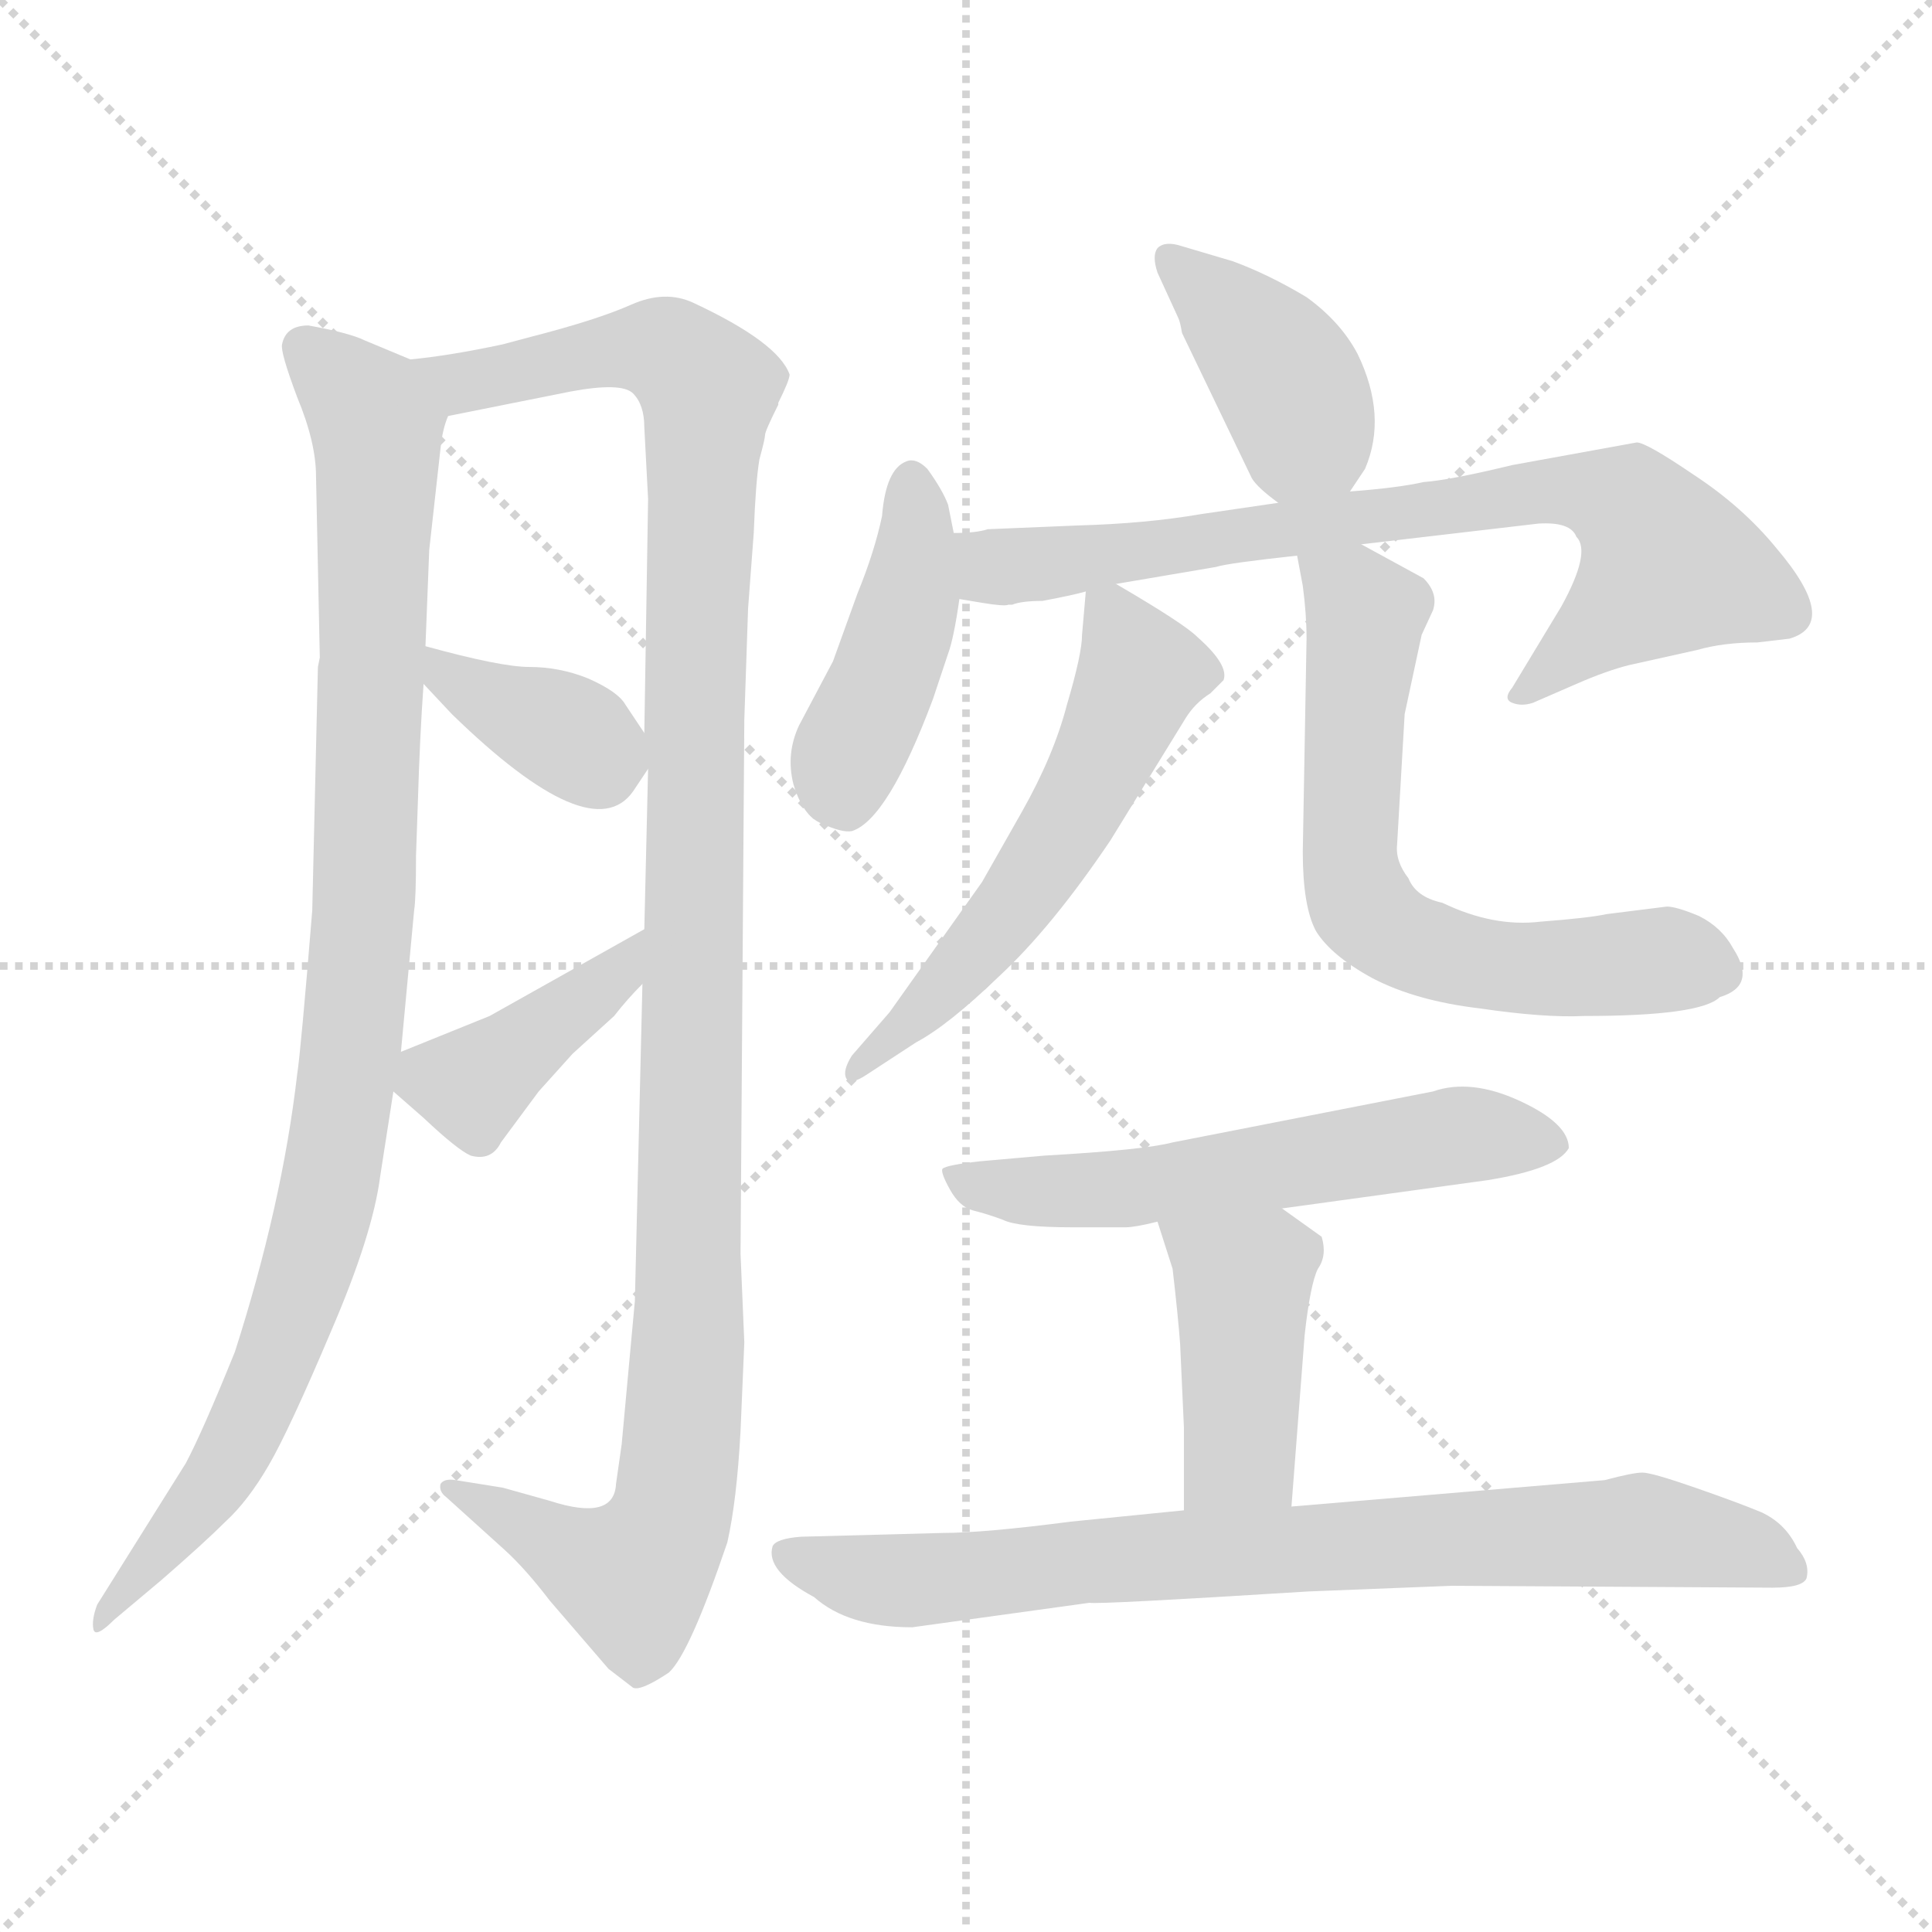 <svg version="1.1" viewBox="0 0 1024 1024" xmlns="http://www.w3.org/2000/svg">
  <g stroke="lightgray" stroke-dasharray="1,1" stroke-width="1" transform="scale(4, 4)">
    <line x1="0" y1="0" x2="256" y2="256"></line>
    <line x1="256" y1="0" x2="0" y2="256"></line>
    <line x1="128" y1="0" x2="128" y2="256"></line>
    <line x1="0" y1="128" x2="256" y2="128"></line>
  </g>
<g transform="scale(1, -1) translate(0, -860)">
   <style type="text/css">
    @keyframes keyframes0 {
      from {
       stroke: blue;
       stroke-dashoffset: 979;
       stroke-width: 128;
       }
       76% {
       animation-timing-function: step-end;
       stroke: blue;
       stroke-dashoffset: 0;
       stroke-width: 128;
       }
       to {
       stroke: black;
       stroke-width: 1024;
       }
       }
       #make-me-a-hanzi-animation-0 {
         animation: keyframes0 1.047s both;
         animation-delay: 0s;
         animation-timing-function: linear;
       }
    @keyframes keyframes1 {
      from {
       stroke: blue;
       stroke-dashoffset: 1164;
       stroke-width: 128;
       }
       79% {
       animation-timing-function: step-end;
       stroke: blue;
       stroke-dashoffset: 0;
       stroke-width: 128;
       }
       to {
       stroke: black;
       stroke-width: 1024;
       }
       }
       #make-me-a-hanzi-animation-1 {
         animation: keyframes1 1.197s both;
         animation-delay: 1.047s;
         animation-timing-function: linear;
       }
    @keyframes keyframes2 {
      from {
       stroke: blue;
       stroke-dashoffset: 368;
       stroke-width: 128;
       }
       55% {
       animation-timing-function: step-end;
       stroke: blue;
       stroke-dashoffset: 0;
       stroke-width: 128;
       }
       to {
       stroke: black;
       stroke-width: 1024;
       }
       }
       #make-me-a-hanzi-animation-2 {
         animation: keyframes2 0.549s both;
         animation-delay: 2.244s;
         animation-timing-function: linear;
       }
    @keyframes keyframes3 {
      from {
       stroke: blue;
       stroke-dashoffset: 404;
       stroke-width: 128;
       }
       57% {
       animation-timing-function: step-end;
       stroke: blue;
       stroke-dashoffset: 0;
       stroke-width: 128;
       }
       to {
       stroke: black;
       stroke-width: 1024;
       }
       }
       #make-me-a-hanzi-animation-3 {
         animation: keyframes3 0.579s both;
         animation-delay: 2.793s;
         animation-timing-function: linear;
       }
    @keyframes keyframes4 {
      from {
       stroke: blue;
       stroke-dashoffset: 400;
       stroke-width: 128;
       }
       57% {
       animation-timing-function: step-end;
       stroke: blue;
       stroke-dashoffset: 0;
       stroke-width: 128;
       }
       to {
       stroke: black;
       stroke-width: 1024;
       }
       }
       #make-me-a-hanzi-animation-4 {
         animation: keyframes4 0.576s both;
         animation-delay: 3.372s;
         animation-timing-function: linear;
       }
    @keyframes keyframes5 {
      from {
       stroke: blue;
       stroke-dashoffset: 436;
       stroke-width: 128;
       }
       59% {
       animation-timing-function: step-end;
       stroke: blue;
       stroke-dashoffset: 0;
       stroke-width: 128;
       }
       to {
       stroke: black;
       stroke-width: 1024;
       }
       }
       #make-me-a-hanzi-animation-5 {
         animation: keyframes5 0.605s both;
         animation-delay: 3.948s;
         animation-timing-function: linear;
       }
    @keyframes keyframes6 {
      from {
       stroke: blue;
       stroke-dashoffset: 756;
       stroke-width: 128;
       }
       71% {
       animation-timing-function: step-end;
       stroke: blue;
       stroke-dashoffset: 0;
       stroke-width: 128;
       }
       to {
       stroke: black;
       stroke-width: 1024;
       }
       }
       #make-me-a-hanzi-animation-6 {
         animation: keyframes6 0.865s both;
         animation-delay: 4.553s;
         animation-timing-function: linear;
       }
    @keyframes keyframes7 {
      from {
       stroke: blue;
       stroke-dashoffset: 562;
       stroke-width: 128;
       }
       65% {
       animation-timing-function: step-end;
       stroke: blue;
       stroke-dashoffset: 0;
       stroke-width: 128;
       }
       to {
       stroke: black;
       stroke-width: 1024;
       }
       }
       #make-me-a-hanzi-animation-7 {
         animation: keyframes7 0.707s both;
         animation-delay: 5.418s;
         animation-timing-function: linear;
       }
    @keyframes keyframes8 {
      from {
       stroke: blue;
       stroke-dashoffset: 650;
       stroke-width: 128;
       }
       68% {
       animation-timing-function: step-end;
       stroke: blue;
       stroke-dashoffset: 0;
       stroke-width: 128;
       }
       to {
       stroke: black;
       stroke-width: 1024;
       }
       }
       #make-me-a-hanzi-animation-8 {
         animation: keyframes8 0.779s both;
         animation-delay: 6.125s;
         animation-timing-function: linear;
       }
    @keyframes keyframes9 {
      from {
       stroke: blue;
       stroke-dashoffset: 577;
       stroke-width: 128;
       }
       65% {
       animation-timing-function: step-end;
       stroke: blue;
       stroke-dashoffset: 0;
       stroke-width: 128;
       }
       to {
       stroke: black;
       stroke-width: 1024;
       }
       }
       #make-me-a-hanzi-animation-9 {
         animation: keyframes9 0.72s both;
         animation-delay: 6.904s;
         animation-timing-function: linear;
       }
    @keyframes keyframes10 {
      from {
       stroke: blue;
       stroke-dashoffset: 426;
       stroke-width: 128;
       }
       58% {
       animation-timing-function: step-end;
       stroke: blue;
       stroke-dashoffset: 0;
       stroke-width: 128;
       }
       to {
       stroke: black;
       stroke-width: 1024;
       }
       }
       #make-me-a-hanzi-animation-10 {
         animation: keyframes10 0.597s both;
         animation-delay: 7.624s;
         animation-timing-function: linear;
       }
    @keyframes keyframes11 {
      from {
       stroke: blue;
       stroke-dashoffset: 793;
       stroke-width: 128;
       }
       72% {
       animation-timing-function: step-end;
       stroke: blue;
       stroke-dashoffset: 0;
       stroke-width: 128;
       }
       to {
       stroke: black;
       stroke-width: 1024;
       }
       }
       #make-me-a-hanzi-animation-11 {
         animation: keyframes11 0.895s both;
         animation-delay: 8.22s;
         animation-timing-function: linear;
       }
</style>
<path d="M 168.5 506.5 L 165.5 377.5 Q 159.5 303.5 157.5 290.5 Q 149.5 221.5 124.5 143.5 Q 107.5 101.5 98.5 84.5 L 51.5 9.5 Q 48.5 1.5 49.5 -3.5 Q 50.5 -8.5 60.5 1.5 L 85.5 22.5 Q 108.5 42.5 119.5 53.5 Q 131.5 64.5 142.5 83.5 Q 153.5 102.5 175.5 154.5 Q 197.5 205.5 201.5 236.5 L 208.5 281.5 L 212.5 302.5 L 219.5 377.5 Q 220.5 383.5 220.5 406.5 L 221.5 435.5 Q 222.5 469.5 224.5 497.5 L 225.5 517.5 L 227.5 568.5 L 233.5 622.5 Q 234.5 632.5 237.5 639.5 C 241.5 659.5 241.5 659.5 217.5 669.5 L 193.5 679.5 Q 185.5 683.5 163.5 687.5 Q 151.5 687.5 149.5 677.5 Q 148.5 673.5 157.5 649.5 Q 167.5 625.5 167.5 607.5 L 169.5 511.5 L 168.5 506.5 Z" fill="lightgray"></path> 
<path d="M 340.5 338.5 L 336.5 170.5 L 329.5 94.5 L 326.5 73.5 Q 325.5 53.5 291.5 64.5 L 266.5 71.5 L 241.5 75.5 Q 235.5 76.5 233.5 73.5 Q 232.5 69.5 236.5 66.5 L 267.5 38.5 Q 278.5 28.5 291.5 11.5 L 322.5 -24.5 L 335.5 -34.5 Q 339.5 -36.5 354.5 -26.5 Q 365.5 -16.5 385.5 42.5 Q 390.5 64.5 392.5 101.5 L 394.5 148.5 L 392.5 195.5 L 394.5 478.5 L 396.5 537.5 L 399.5 577.5 Q 400.5 604.5 402.5 616.5 Q 405.5 627.5 405.5 629.5 Q 405.5 631.5 412.5 645.5 L 412.5 646.5 Q 418.5 658.5 418.5 661.5 Q 412.5 678.5 367.5 699.5 Q 352.5 706.5 334.5 698.5 Q 316.5 690.5 281.5 681.5 L 266.5 677.5 Q 238.5 671.5 217.5 669.5 C 187.5 665.5 208.5 633.5 237.5 639.5 L 302.5 652.5 Q 329.5 657.5 335.5 651.5 Q 341.5 645.5 341.5 633.5 L 343.5 595.5 L 341.5 471.5 L 343.5 452.5 L 341.5 367.5 L 340.5 338.5 Z" fill="lightgray"></path> 
<path d="M 224.5 497.5 L 239.5 481.5 Q 313.5 409.5 335.5 440.5 L 343.5 452.5 C 348.5 460.5 348.5 460.5 341.5 471.5 L 331.5 486.5 Q 327.5 493.5 311.5 500.5 Q 296.5 506.5 280.5 506.5 Q 265.5 506.5 225.5 517.5 C 198.5 524.5 203.5 519.5 224.5 497.5 Z" fill="lightgray"></path> 
<path d="M 208.5 281.5 L 224.5 267.5 Q 242.5 250.5 249.5 247.5 Q 260.5 244.5 265.5 254.5 L 285.5 281.5 L 303.5 301.5 L 325.5 321.5 Q 332.5 330.5 340.5 338.5 C 361.5 360.5 367.5 382.5 341.5 367.5 L 259.5 321.5 L 212.5 302.5 C 193.5 294.5 193.5 294.5 208.5 281.5 Z" fill="lightgray"></path> 
<path d="M 715.5 599.5 L 723.5 611.5 Q 735.5 639.5 719.5 672.5 Q 710.5 689.5 692.5 702.5 Q 672.5 714.5 653.5 721.5 L 626.5 729.5 Q 617.5 732.5 613.5 728.5 Q 610.5 724.5 613.5 715.5 L 624.5 691.5 Q 625.5 689.5 626.5 683.5 L 663.5 606.5 Q 666.5 601.5 677.5 593.5 C 700.5 576.5 700.5 576.5 715.5 599.5 Z" fill="lightgray"></path> 
<path d="M 505.5 577.5 L 502.5 592.5 Q 499.5 600.5 491.5 611.5 Q 485.5 617.5 480.5 615.5 Q 469.5 611.5 467.5 586.5 Q 463.5 567.5 454.5 545.5 L 441.5 509.5 L 423.5 475.5 Q 416.5 460.5 420.5 444.5 Q 425.5 427.5 435.5 423.5 Q 446.5 418.5 451.5 419.5 Q 470.5 425.5 494.5 489.5 L 502.5 513.5 Q 505.5 521.5 508.5 542.5 L 505.5 577.5 Z" fill="lightgray"></path> 
<path d="M 571.5 581.5 L 523.5 579.5 Q 517.5 577.5 505.5 577.5 C 475.5 574.5 478.5 547.5 508.5 542.5 L 520.5 540.5 Q 532.5 538.5 534.5 539.5 L 536.5 539.5 Q 541.5 541.5 552.5 541.5 Q 568.5 544.5 575.5 546.5 L 591.5 550.5 L 644.5 559.5 Q 650.5 561.5 687.5 565.5 L 721.5 571.5 L 815.5 582.5 Q 832.5 583.5 835.5 575.5 Q 843.5 567.5 827.5 538.5 L 801.5 495.5 Q 796.5 489.5 801.5 487.5 Q 806.5 485.5 812.5 487.5 L 835.5 497.5 Q 851.5 504.5 863.5 507.5 L 899.5 515.5 Q 913.5 519.5 931.5 519.5 L 948.5 521.5 Q 975.5 529.5 941.5 569.5 Q 923.5 591.5 897.5 608.5 Q 872.5 625.5 867.5 625.5 L 801.5 613.5 Q 768.5 605.5 754.5 604.5 Q 741.5 601.5 715.5 599.5 L 677.5 593.5 L 636.5 587.5 Q 607.5 582.5 571.5 581.5 Z" fill="lightgray"></path> 
<path d="M 575.5 546.5 L 573.5 523.5 Q 573.5 513.5 565.5 486.5 Q 558.5 459.5 541.5 429.5 L 520.5 392.5 L 471.5 323.5 L 451.5 300.5 Q 446.5 292.5 448.5 288.5 Q 450.5 284.5 459.5 290.5 L 485.5 307.5 Q 502.5 316.5 529.5 342.5 Q 557.5 368.5 588.5 414.5 L 628.5 479.5 Q 633.5 487.5 641.5 492.5 L 648.5 499.5 Q 651.5 507.5 634.5 522.5 Q 627.5 529.5 591.5 550.5 C 576.5 559.5 576.5 559.5 575.5 546.5 Z" fill="lightgray"></path> 
<path d="M 687.5 565.5 L 690.5 549.5 Q 692.5 534.5 692.5 521.5 L 690.5 408.5 Q 690.5 379.5 697.5 366.5 Q 705.5 353.5 727.5 341.5 Q 750.5 329.5 784.5 325.5 Q 818.5 320.5 839.5 321.5 Q 901.5 321.5 911.5 331.5 Q 931.5 337.5 918.5 357.5 Q 912.5 368.5 900.5 374.5 Q 888.5 379.5 883.5 379.5 L 851.5 375.5 Q 842.5 373.5 816.5 371.5 Q 791.5 368.5 764.5 381.5 Q 750.5 384.5 746.5 394.5 Q 739.5 403.5 740.5 412.5 L 744.5 481.5 L 753.5 523.5 L 759.5 536.5 Q 762.5 545.5 754.5 553.5 L 721.5 571.5 C 695.5 585.5 682.5 592.5 687.5 565.5 Z" fill="lightgray"></path> 
<path d="M 679.5 219.5 L 788.5 234.5 Q 825.5 240.5 831.5 251.5 Q 831.5 264.5 805.5 276.5 Q 779.5 288.5 759.5 281.5 L 621.5 254.5 Q 606.5 250.5 553.5 247.5 L 519.5 244.5 Q 501.5 242.5 499.5 240.5 Q 498.5 238.5 503.5 229.5 Q 508.5 220.5 515.5 218.5 Q 523.5 216.5 531.5 213.5 Q 539.5 209.5 568.5 209.5 L 596.5 209.5 Q 601.5 209.5 613.5 212.5 L 679.5 219.5 Z" fill="lightgray"></path> 
<path d="M 625.5 147.5 L 627.5 103.5 L 627.5 59.5 C 627.5 29.5 682.5 31.5 684.5 61.5 L 691.5 152.5 Q 694.5 179.5 698.5 187.5 Q 703.5 194.5 700.5 204.5 L 679.5 219.5 C 655.5 236.5 604.5 241.5 613.5 212.5 L 621.5 187.5 Q 624.5 161.5 625.5 147.5 Z" fill="lightgray"></path> 
<path d="M 627.5 59.5 L 567.5 53.5 Q 521.5 47.5 499.5 47.5 L 424.5 45.5 Q 411.5 44.5 409.5 40.5 Q 405.5 27.5 431.5 13.5 Q 449.5 -2.5 483.5 -2.5 L 577.5 10.5 Q 581.5 9.5 693.5 16.5 L 769.5 19.5 L 939.5 18.5 Q 955.5 18.5 957.5 23.5 Q 959.5 31.5 952.5 39.5 Q 946.5 52.5 933.5 58.5 Q 921.5 63.5 898.5 71.5 Q 875.5 79.5 870.5 79.5 Q 865.5 79.5 850.5 75.5 L 684.5 61.5 L 627.5 59.5 Z" fill="lightgray"></path> 
      <clipPath id="make-me-a-hanzi-clip-0">
      <path d="M 168.5 506.5 L 165.5 377.5 Q 159.5 303.5 157.5 290.5 Q 149.5 221.5 124.5 143.5 Q 107.5 101.5 98.5 84.5 L 51.5 9.5 Q 48.5 1.5 49.5 -3.5 Q 50.5 -8.5 60.5 1.5 L 85.5 22.5 Q 108.5 42.5 119.5 53.5 Q 131.5 64.5 142.5 83.5 Q 153.5 102.5 175.5 154.5 Q 197.5 205.5 201.5 236.5 L 208.5 281.5 L 212.5 302.5 L 219.5 377.5 Q 220.5 383.5 220.5 406.5 L 221.5 435.5 Q 222.5 469.5 224.5 497.5 L 225.5 517.5 L 227.5 568.5 L 233.5 622.5 Q 234.5 632.5 237.5 639.5 C 241.5 659.5 241.5 659.5 217.5 669.5 L 193.5 679.5 Q 185.5 683.5 163.5 687.5 Q 151.5 687.5 149.5 677.5 Q 148.5 673.5 157.5 649.5 Q 167.5 625.5 167.5 607.5 L 169.5 511.5 L 168.5 506.5 Z" fill="lightgray"></path>
      </clipPath>
      <path clip-path="url(#make-me-a-hanzi-clip-0)" d="M 161.5 675.5 L 199.5 632.5 L 192.5 372.5 L 180.5 262.5 L 163.5 187.5 L 138.5 119.5 L 116.5 77.5 L 53.5 2.5 " fill="none" id="make-me-a-hanzi-animation-0" stroke-dasharray="851 1702" stroke-linecap="round"></path>

      <clipPath id="make-me-a-hanzi-clip-1">
      <path d="M 340.5 338.5 L 336.5 170.5 L 329.5 94.5 L 326.5 73.5 Q 325.5 53.5 291.5 64.5 L 266.5 71.5 L 241.5 75.5 Q 235.5 76.5 233.5 73.5 Q 232.5 69.5 236.5 66.5 L 267.5 38.5 Q 278.5 28.5 291.5 11.5 L 322.5 -24.5 L 335.5 -34.5 Q 339.5 -36.5 354.5 -26.5 Q 365.5 -16.5 385.5 42.5 Q 390.5 64.5 392.5 101.5 L 394.5 148.5 L 392.5 195.5 L 394.5 478.5 L 396.5 537.5 L 399.5 577.5 Q 400.5 604.5 402.5 616.5 Q 405.5 627.5 405.5 629.5 Q 405.5 631.5 412.5 645.5 L 412.5 646.5 Q 418.5 658.5 418.5 661.5 Q 412.5 678.5 367.5 699.5 Q 352.5 706.5 334.5 698.5 Q 316.5 690.5 281.5 681.5 L 266.5 677.5 Q 238.5 671.5 217.5 669.5 C 187.5 665.5 208.5 633.5 237.5 639.5 L 302.5 652.5 Q 329.5 657.5 335.5 651.5 Q 341.5 645.5 341.5 633.5 L 343.5 595.5 L 341.5 471.5 L 343.5 452.5 L 341.5 367.5 L 340.5 338.5 Z" fill="lightgray"></path>
      </clipPath>
      <path clip-path="url(#make-me-a-hanzi-clip-1)" d="M 223.5 666.5 L 244.5 657.5 L 348.5 675.5 L 375.5 654.5 L 367.5 494.5 L 365.5 155.5 L 357.5 65.5 L 350.5 42.5 L 335.5 24.5 L 307.5 33.5 L 238.5 71.5 " fill="none" id="make-me-a-hanzi-animation-1" stroke-dasharray="1036 2072" stroke-linecap="round"></path>

      <clipPath id="make-me-a-hanzi-clip-2">
      <path d="M 224.5 497.5 L 239.5 481.5 Q 313.5 409.5 335.5 440.5 L 343.5 452.5 C 348.5 460.5 348.5 460.5 341.5 471.5 L 331.5 486.5 Q 327.5 493.5 311.5 500.5 Q 296.5 506.5 280.5 506.5 Q 265.5 506.5 225.5 517.5 C 198.5 524.5 203.5 519.5 224.5 497.5 Z" fill="lightgray"></path>
      </clipPath>
      <path clip-path="url(#make-me-a-hanzi-clip-2)" d="M 233.5 512.5 L 236.5 501.5 L 326.5 455.5 " fill="none" id="make-me-a-hanzi-animation-2" stroke-dasharray="240 480" stroke-linecap="round"></path>

      <clipPath id="make-me-a-hanzi-clip-3">
      <path d="M 208.5 281.5 L 224.5 267.5 Q 242.5 250.5 249.5 247.5 Q 260.5 244.5 265.5 254.5 L 285.5 281.5 L 303.5 301.5 L 325.5 321.5 Q 332.5 330.5 340.5 338.5 C 361.5 360.5 367.5 382.5 341.5 367.5 L 259.5 321.5 L 212.5 302.5 C 193.5 294.5 193.5 294.5 208.5 281.5 Z" fill="lightgray"></path>
      </clipPath>
      <path clip-path="url(#make-me-a-hanzi-clip-3)" d="M 218.5 285.5 L 249.5 284.5 L 326.5 343.5 L 336.5 360.5 " fill="none" id="make-me-a-hanzi-animation-3" stroke-dasharray="276 552" stroke-linecap="round"></path>

      <clipPath id="make-me-a-hanzi-clip-4">
      <path d="M 715.5 599.5 L 723.5 611.5 Q 735.5 639.5 719.5 672.5 Q 710.5 689.5 692.5 702.5 Q 672.5 714.5 653.5 721.5 L 626.5 729.5 Q 617.5 732.5 613.5 728.5 Q 610.5 724.5 613.5 715.5 L 624.5 691.5 Q 625.5 689.5 626.5 683.5 L 663.5 606.5 Q 666.5 601.5 677.5 593.5 C 700.5 576.5 700.5 576.5 715.5 599.5 Z" fill="lightgray"></path>
      </clipPath>
      <path clip-path="url(#make-me-a-hanzi-clip-4)" d="M 620.5 722.5 L 659.5 686.5 L 686.5 650.5 L 691.5 631.5 L 681.5 607.5 " fill="none" id="make-me-a-hanzi-animation-4" stroke-dasharray="272 544" stroke-linecap="round"></path>

      <clipPath id="make-me-a-hanzi-clip-5">
      <path d="M 505.5 577.5 L 502.5 592.5 Q 499.5 600.5 491.5 611.5 Q 485.5 617.5 480.5 615.5 Q 469.5 611.5 467.5 586.5 Q 463.5 567.5 454.5 545.5 L 441.5 509.5 L 423.5 475.5 Q 416.5 460.5 420.5 444.5 Q 425.5 427.5 435.5 423.5 Q 446.5 418.5 451.5 419.5 Q 470.5 425.5 494.5 489.5 L 502.5 513.5 Q 505.5 521.5 508.5 542.5 L 505.5 577.5 Z" fill="lightgray"></path>
      </clipPath>
      <path clip-path="url(#make-me-a-hanzi-clip-5)" d="M 482.5 604.5 L 486.5 581.5 L 481.5 537.5 L 447.5 454.5 L 449.5 431.5 " fill="none" id="make-me-a-hanzi-animation-5" stroke-dasharray="308 616" stroke-linecap="round"></path>

      <clipPath id="make-me-a-hanzi-clip-6">
      <path d="M 571.5 581.5 L 523.5 579.5 Q 517.5 577.5 505.5 577.5 C 475.5 574.5 478.5 547.5 508.5 542.5 L 520.5 540.5 Q 532.5 538.5 534.5 539.5 L 536.5 539.5 Q 541.5 541.5 552.5 541.5 Q 568.5 544.5 575.5 546.5 L 591.5 550.5 L 644.5 559.5 Q 650.5 561.5 687.5 565.5 L 721.5 571.5 L 815.5 582.5 Q 832.5 583.5 835.5 575.5 Q 843.5 567.5 827.5 538.5 L 801.5 495.5 Q 796.5 489.5 801.5 487.5 Q 806.5 485.5 812.5 487.5 L 835.5 497.5 Q 851.5 504.5 863.5 507.5 L 899.5 515.5 Q 913.5 519.5 931.5 519.5 L 948.5 521.5 Q 975.5 529.5 941.5 569.5 Q 923.5 591.5 897.5 608.5 Q 872.5 625.5 867.5 625.5 L 801.5 613.5 Q 768.5 605.5 754.5 604.5 Q 741.5 601.5 715.5 599.5 L 677.5 593.5 L 636.5 587.5 Q 607.5 582.5 571.5 581.5 Z" fill="lightgray"></path>
      </clipPath>
      <path clip-path="url(#make-me-a-hanzi-clip-6)" d="M 511.5 572.5 L 535.5 559.5 L 810.5 599.5 L 838.5 600.5 L 863.5 591.5 L 883.5 558.5 L 807.5 491.5 " fill="none" id="make-me-a-hanzi-animation-6" stroke-dasharray="628 1256" stroke-linecap="round"></path>

      <clipPath id="make-me-a-hanzi-clip-7">
      <path d="M 575.5 546.5 L 573.5 523.5 Q 573.5 513.5 565.5 486.5 Q 558.5 459.5 541.5 429.5 L 520.5 392.5 L 471.5 323.5 L 451.5 300.5 Q 446.5 292.5 448.5 288.5 Q 450.5 284.5 459.5 290.5 L 485.5 307.5 Q 502.5 316.5 529.5 342.5 Q 557.5 368.5 588.5 414.5 L 628.5 479.5 Q 633.5 487.5 641.5 492.5 L 648.5 499.5 Q 651.5 507.5 634.5 522.5 Q 627.5 529.5 591.5 550.5 C 576.5 559.5 576.5 559.5 575.5 546.5 Z" fill="lightgray"></path>
      </clipPath>
      <path clip-path="url(#make-me-a-hanzi-clip-7)" d="M 581.5 540.5 L 591.5 532.5 L 603.5 501.5 L 586.5 460.5 L 538.5 380.5 L 501.5 336.5 L 453.5 293.5 " fill="none" id="make-me-a-hanzi-animation-7" stroke-dasharray="434 868" stroke-linecap="round"></path>

      <clipPath id="make-me-a-hanzi-clip-8">
      <path d="M 687.5 565.5 L 690.5 549.5 Q 692.5 534.5 692.5 521.5 L 690.5 408.5 Q 690.5 379.5 697.5 366.5 Q 705.5 353.5 727.5 341.5 Q 750.5 329.5 784.5 325.5 Q 818.5 320.5 839.5 321.5 Q 901.5 321.5 911.5 331.5 Q 931.5 337.5 918.5 357.5 Q 912.5 368.5 900.5 374.5 Q 888.5 379.5 883.5 379.5 L 851.5 375.5 Q 842.5 373.5 816.5 371.5 Q 791.5 368.5 764.5 381.5 Q 750.5 384.5 746.5 394.5 Q 739.5 403.5 740.5 412.5 L 744.5 481.5 L 753.5 523.5 L 759.5 536.5 Q 762.5 545.5 754.5 553.5 L 721.5 571.5 C 695.5 585.5 682.5 592.5 687.5 565.5 Z" fill="lightgray"></path>
      </clipPath>
      <path clip-path="url(#make-me-a-hanzi-clip-8)" d="M 693.5 562.5 L 723.5 534.5 L 715.5 429.5 L 715.5 400.5 L 722.5 379.5 L 743.5 361.5 L 795.5 347.5 L 886.5 351.5 L 909.5 345.5 " fill="none" id="make-me-a-hanzi-animation-8" stroke-dasharray="522 1044" stroke-linecap="round"></path>

      <clipPath id="make-me-a-hanzi-clip-9">
      <path d="M 679.5 219.5 L 788.5 234.5 Q 825.5 240.5 831.5 251.5 Q 831.5 264.5 805.5 276.5 Q 779.5 288.5 759.5 281.5 L 621.5 254.5 Q 606.5 250.5 553.5 247.5 L 519.5 244.5 Q 501.5 242.5 499.5 240.5 Q 498.5 238.5 503.5 229.5 Q 508.5 220.5 515.5 218.5 Q 523.5 216.5 531.5 213.5 Q 539.5 209.5 568.5 209.5 L 596.5 209.5 Q 601.5 209.5 613.5 212.5 L 679.5 219.5 Z" fill="lightgray"></path>
      </clipPath>
      <path clip-path="url(#make-me-a-hanzi-clip-9)" d="M 504.5 236.5 L 575.5 228.5 L 770.5 258.5 L 822.5 253.5 " fill="none" id="make-me-a-hanzi-animation-9" stroke-dasharray="449 898" stroke-linecap="round"></path>

      <clipPath id="make-me-a-hanzi-clip-10">
      <path d="M 625.5 147.5 L 627.5 103.5 L 627.5 59.5 C 627.5 29.5 682.5 31.5 684.5 61.5 L 691.5 152.5 Q 694.5 179.5 698.5 187.5 Q 703.5 194.5 700.5 204.5 L 679.5 219.5 C 655.5 236.5 604.5 241.5 613.5 212.5 L 621.5 187.5 Q 624.5 161.5 625.5 147.5 Z" fill="lightgray"></path>
      </clipPath>
      <path clip-path="url(#make-me-a-hanzi-clip-10)" d="M 620.5 207.5 L 658.5 180.5 L 657.5 90.5 L 634.5 66.5 " fill="none" id="make-me-a-hanzi-animation-10" stroke-dasharray="298 596" stroke-linecap="round"></path>

      <clipPath id="make-me-a-hanzi-clip-11">
      <path d="M 627.5 59.5 L 567.5 53.5 Q 521.5 47.5 499.5 47.5 L 424.5 45.5 Q 411.5 44.5 409.5 40.5 Q 405.5 27.5 431.5 13.5 Q 449.5 -2.5 483.5 -2.5 L 577.5 10.5 Q 581.5 9.5 693.5 16.5 L 769.5 19.5 L 939.5 18.5 Q 955.5 18.5 957.5 23.5 Q 959.5 31.5 952.5 39.5 Q 946.5 52.5 933.5 58.5 Q 921.5 63.5 898.5 71.5 Q 875.5 79.5 870.5 79.5 Q 865.5 79.5 850.5 75.5 L 684.5 61.5 L 627.5 59.5 Z" fill="lightgray"></path>
      </clipPath>
      <path clip-path="url(#make-me-a-hanzi-clip-11)" d="M 419.5 36.5 L 455.5 23.5 L 488.5 22.5 L 622.5 36.5 L 880.5 48.5 L 950.5 27.5 " fill="none" id="make-me-a-hanzi-animation-11" stroke-dasharray="665 1330" stroke-linecap="round"></path>

</g>
</svg>
